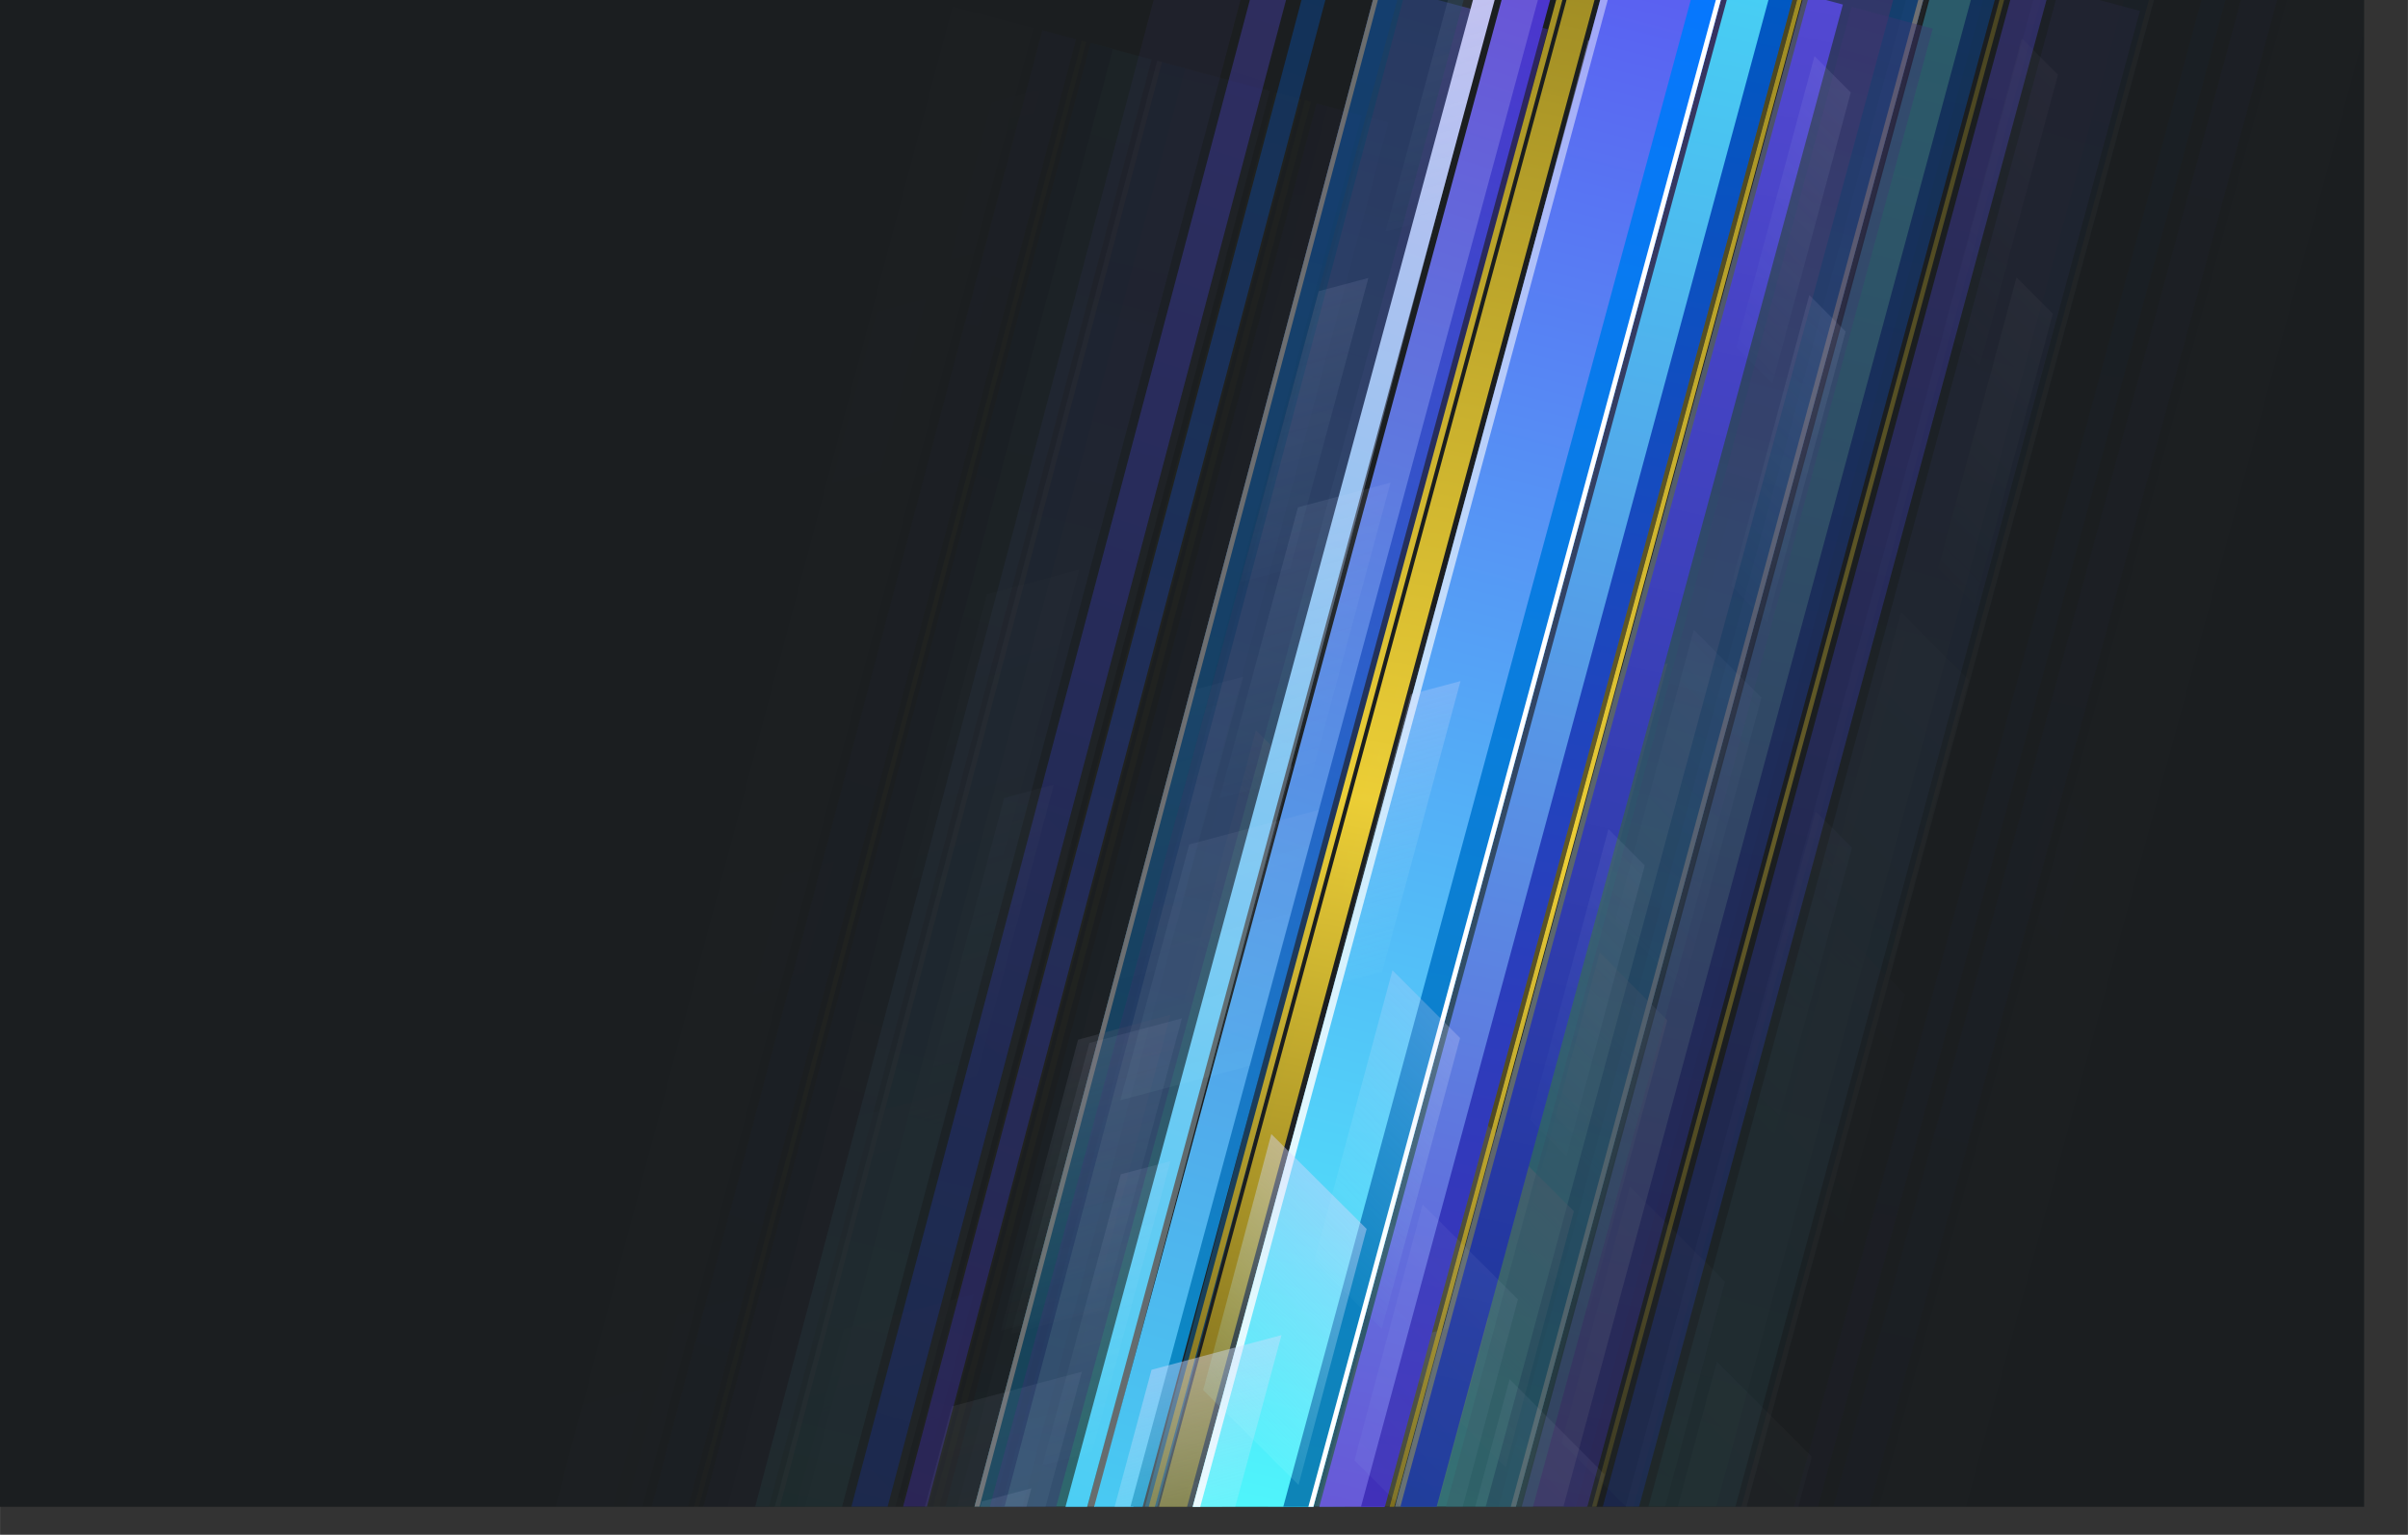 <?xml version="1.0" encoding="UTF-8"?>
<svg width="400" height="255" version="1.1" viewBox="0 0 105.83 67.469" xmlns="http://www.w3.org/2000/svg" xmlns:xlink="http://www.w3.org/1999/xlink">
<rect x="0" y="0" width="105.83" height="67.469" fill="#333333" stroke="none"/>
<defs>
<linearGradient id="linearGradient746686">
<stop stop-color="#47cff4" offset="0"/>
<stop stop-color="#6a50d5" offset="1"/>
</linearGradient>
<linearGradient id="linearGradient755383">
<stop stop-color="#9e8b23" stop-opacity=".988" offset="0"/>
<stop stop-color="#f5d637" stop-opacity=".957" offset=".52"/>
<stop stop-color="#6c5e18" stop-opacity=".925" offset="1"/>
</linearGradient>
<linearGradient id="linearGradient3673">
<stop stop-color="#d6d8fd" stop-opacity=".445" offset="0"/>
<stop stop-color="#adfffd" stop-opacity=".083" offset="1"/>
</linearGradient>
<linearGradient id="linearGradient5962">
<stop stop-color="#d6d8fd" stop-opacity=".059" offset="0"/>
<stop stop-color="#adfffd" stop-opacity=".042" offset="1"/>
</linearGradient>
<linearGradient id="linearGradient5454">
<stop stop-color="#d6d8fd" stop-opacity=".093" offset="0"/>
<stop stop-color="#adfffd" stop-opacity=".002" offset="1"/>
</linearGradient>
<linearGradient id="linearGradient2761" x1="2539.8" x2="2563.8" y2="2880" gradientTransform="matrix(.869 0 0 1.515 315.37 2840.5)" gradientUnits="userSpaceOnUse">
<stop stop-color="#5a5df1" offset="0"/>
<stop stop-color="#4efffc" offset="1"/>
</linearGradient>
<linearGradient id="linearGradient2763" x1="2539.8" x2="2563.8" y2="2880" gradientTransform="matrix(.467 0 0 1.515 1566.9 2840.5)" gradientUnits="userSpaceOnUse" xlink:href="#linearGradient746686"/>
<linearGradient id="linearGradient2765" x1="2539.8" x2="2563.8" y2="2880" gradientTransform="matrix(.202 0 0 1.515 1792.5 2840.5)" gradientUnits="userSpaceOnUse" xlink:href="#linearGradient755383"/>
<linearGradient id="linearGradient2767" x1="2539.8" x2="2563.8" y2="2880" gradientTransform="matrix(.044 0 0 1.515 2135.7 2840.5)" gradientUnits="userSpaceOnUse" xlink:href="#linearGradient755383"/>
<linearGradient id="linearGradient2769" x1="2539.8" x2="2563.8" y2="2880" gradientTransform="matrix(.281 0 0 1.515 1447.4 -7204.7)" gradientUnits="userSpaceOnUse" xlink:href="#linearGradient746686"/>
<linearGradient id="linearGradient2771" x1="2539.8" x2="2563.8" y2="2880" gradientTransform="matrix(.156 0 0 1.515 1669.5 -7204.7)" gradientUnits="userSpaceOnUse">
<stop stop-color="#47cff4" offset="0"/>
<stop stop-color="#c7beef" offset="1"/>
</linearGradient>
<linearGradient id="linearGradient2773" x1="2539.8" x2="2563.8" y2="2880" gradientTransform="matrix(.034 0 0 1.515 2752.8 2840.5)" gradientUnits="userSpaceOnUse" xlink:href="#linearGradient755383"/>
<linearGradient id="linearGradient2775" x1="2539.8" x2="2563.8" y2="2880" gradientTransform="matrix(.261 0 0 1.515 2247.1 2840.5)" gradientUnits="userSpaceOnUse">
<stop stop-color="#5348d2" offset="0"/>
<stop stop-color="#143391" offset="1"/>
</linearGradient>
<linearGradient id="linearGradient2777" x1="2539.8" x2="2563.8" y2="2880" gradientTransform="matrix(.627 0 0 1.515 1504.5 -7204.7)" gradientUnits="userSpaceOnUse">
<stop stop-color="#2d5e5e" stop-opacity=".472" offset="0"/>
<stop stop-color="#3f3474" stop-opacity=".38" offset="1"/>
</linearGradient>
<linearGradient id="linearGradient2779" x1="2539.8" x2="2563.8" y2="2880" gradientTransform="matrix(.478 0 0 1.515 730.97 2840.5)" gradientUnits="userSpaceOnUse">
<stop stop-color="#1c3f56" stop-opacity=".474" offset="0"/>
<stop stop-color="#3c3170" stop-opacity=".439" offset="1"/>
</linearGradient>
<linearGradient id="linearGradient2781" x1="2338.3" x2="2338.3" y1="2879.9" y2=".756" gradientTransform="matrix(1 0 0 1.515 9.395 2840.5)" gradientUnits="userSpaceOnUse">
<stop stop-color="#fff" offset="0"/>
<stop stop-color="#fff" stop-opacity=".407" offset="1"/>
</linearGradient>
<linearGradient id="linearGradient2783" x1="2539.8" x2="2563.8" y2="2880" gradientTransform="matrix(.217 0 0 1.515 2063.7 2840.5)" gradientUnits="userSpaceOnUse">
<stop stop-color="#0677ff" offset="0"/>
<stop stop-color="#0f85b1" offset="1"/>
</linearGradient>
<linearGradient id="linearGradient2785" x1="2539.8" x2="2563.8" y2="2880" gradientTransform="matrix(.172 0 0 1.515 2358.5 2840.5)" gradientUnits="userSpaceOnUse">
<stop stop-color="#0058c2" offset="0"/>
<stop stop-color="#472cb8" offset="1"/>
</linearGradient>
<linearGradient id="linearGradient2787" x1="2539.8" x2="2563.8" y2="2880" gradientTransform="matrix(.088 0 0 1.515 1988.7 -7204.7)" gradientUnits="userSpaceOnUse">
<stop stop-color="#0096c2" offset="0"/>
<stop stop-color="#4f31ce" offset="1"/>
</linearGradient>
<linearGradient id="linearGradient2789" x1="2539.8" x2="2539.8" y2="2329.6" gradientTransform="matrix(1.004 0 0 .328 134.55 7893.1)" gradientUnits="userSpaceOnUse" xlink:href="#linearGradient3673"/>
<linearGradient id="linearGradient2791" x1="2539.8" x2="2539.8" y1="-251.41" y2="2329.6" gradientTransform="matrix(.715 0 0 .328 384.29 7009.9)" gradientUnits="userSpaceOnUse">
<stop stop-color="#d6d8fd" stop-opacity=".07" offset="0"/>
<stop stop-color="#adfffd" stop-opacity=".002" offset="1"/>
</linearGradient>
<linearGradient id="linearGradient2793" x1="2539.8" x2="2539.8" y2="2329.6" gradientTransform="matrix(1.004 0 0 .328 -6194.2 4686.1)" gradientUnits="userSpaceOnUse" xlink:href="#linearGradient5962"/>
<linearGradient id="linearGradient2795" x1="2539.8" x2="2539.8" y2="2329.6" gradientTransform="matrix(1.004 0 0 .328 -404.16 7845.9)" gradientUnits="userSpaceOnUse" xlink:href="#linearGradient5962"/>
<linearGradient id="linearGradient2797" x1="2539.8" x2="2539.8" y1="-251.41" y2="2329.6" gradientTransform="matrix(.383 0 0 .328 1203.3 8231.3)" gradientUnits="userSpaceOnUse" xlink:href="#linearGradient5454"/>
<linearGradient id="linearGradient2799" x1="2539.8" x2="2539.8" y1="-251.41" y2="2329.6" gradientTransform="matrix(.715 0 0 .328 -5365.9 5247.7)" gradientUnits="userSpaceOnUse" xlink:href="#linearGradient5454"/>
<linearGradient id="linearGradient2801" x1="2539.8" x2="2539.8" y1="-251.41" y2="2329.6" gradientTransform="matrix(.715 0 0 .328 -5369.4 2839)" gradientUnits="userSpaceOnUse">
<stop stop-color="#d6d8fd" stop-opacity=".034" offset="0"/>
<stop stop-color="#adfffd" stop-opacity=".002" offset="1"/>
</linearGradient>
<linearGradient id="linearGradient2803" x1="2539.8" x2="2539.8" y1="-251.41" y2="2329.6" gradientTransform="matrix(.715 0 0 .328 566.76 5645.8)" gradientUnits="userSpaceOnUse">
<stop stop-color="#d6d8fd" stop-opacity=".086" offset="0"/>
<stop stop-color="#adfffd" stop-opacity=".002" offset="1"/>
</linearGradient>
<linearGradient id="linearGradient2805" x1="2539.8" x2="2539.8" y1="-251.41" y2="2329.6" gradientTransform="matrix(.383 0 0 .328 -4392.4 3430.2)" gradientUnits="userSpaceOnUse">
<stop stop-color="#d6d8fd" stop-opacity=".07" offset="0"/>
<stop stop-color="#adfffd" stop-opacity=".002" offset="1"/>
</linearGradient>
<linearGradient id="linearGradient2807" x1="2539.8" x2="2539.8" y1="-251.41" y2="2329.6" gradientTransform="matrix(.383 0 0 .328 1184.4 6085.7)" gradientUnits="userSpaceOnUse">
<stop stop-color="#d6d8fd" stop-opacity=".027" offset="0"/>
<stop stop-color="#adfffd" stop-opacity=".002" offset="1"/>
</linearGradient>
<linearGradient id="linearGradient2809" x1="2539.8" x2="2539.8" y1="-251.41" y2="2329.6" gradientTransform="matrix(.383 0 0 .328 1348 7406.9)" gradientUnits="userSpaceOnUse" xlink:href="#linearGradient5454"/>
<linearGradient id="linearGradient2811" x1="2539.8" x2="2539.8" y1="-251.41" y2="2329.6" gradientTransform="matrix(.715 0 0 .328 -4774.3 4173)" gradientUnits="userSpaceOnUse">
<stop stop-color="#d6d8fd" stop-opacity=".25" offset="0"/>
<stop stop-color="#adfffd" stop-opacity=".002" offset="1"/>
</linearGradient>
<linearGradient id="linearGradient2813" x1="2539.8" x2="2539.8" y1="-251.41" y2="2329.6" gradientTransform="matrix(.383 0 0 .328 1804.4 6262.7)" gradientUnits="userSpaceOnUse">
<stop stop-color="#d6d8fd" stop-opacity=".263" offset="0"/>
<stop stop-color="#adfffd" stop-opacity=".002" offset="1"/>
</linearGradient>
<linearGradient id="linearGradient2815" x1="2539.8" x2="2539.8" y1="-251.41" y2="2329.6" gradientTransform="matrix(.383 0 0 .328 1234.5 5047.3)" gradientUnits="userSpaceOnUse" xlink:href="#linearGradient5454"/>
<linearGradient id="linearGradient2817" x1="2539.8" x2="2539.8" y1="-251.41" y2="2329.6" gradientTransform="matrix(.383 0 0 .328 -4554.5 1903.2)" gradientUnits="userSpaceOnUse" xlink:href="#linearGradient5454"/>
<linearGradient id="linearGradient2819" x1="2539.8" x2="2539.8" y1="-251.41" y2="2329.6" gradientTransform="matrix(.383 0 0 .328 -4386.3 1396)" gradientUnits="userSpaceOnUse" xlink:href="#linearGradient5454"/>
<linearGradient id="linearGradient2821" x1="2539.8" x2="2539.8" y1="-251.41" y2="2329.6" gradientTransform="matrix(.383 0 0 .328 1378.7 4161.4)" gradientUnits="userSpaceOnUse" xlink:href="#linearGradient5454"/>
<linearGradient id="linearGradient2823" x1="2539.8" x2="2539.8" y2="2329.6" gradientTransform="matrix(1.004 0 0 .328 -5307.9 4692)" gradientUnits="userSpaceOnUse" xlink:href="#linearGradient3673"/>
<linearGradient id="linearGradient2825" x1="2539.8" x2="2539.8" y2="2329.6" gradientTransform="matrix(1.004 0 0 .328 -160.12 6429.1)" gradientUnits="userSpaceOnUse" xlink:href="#linearGradient5962"/>
<linearGradient id="linearGradient2827" x1="2539.8" x2="2539.8" y2="2329.6" gradientTransform="matrix(1.004 0 0 .328 -5790.7 4525)" gradientUnits="userSpaceOnUse" xlink:href="#linearGradient5962"/>
<clipPath id="clipPath5020">
<rect x="-1.2928e-5" y="-2.5402e-5" width="4517.6" height="2880" stroke-width=".939"/>
</clipPath>
</defs>
<g transform="matrix(.023 0 0 .023 -.002 5.9509e-7)" clip-path="url(#clipPath5020)">
<rect x="-3.8037e-6" y="4.9487e-7" width="4517.6" height="2880" fill="#1b1e20" stop-color="#000000" style="-inkscape-stroke:none;font-variation-settings:normal;paint-order:stroke fill markers"/>
<g transform="matrix(.725 .194 -.194 .725 1548.3 163.73)">
<g transform="matrix(-1 .002 .002 1 3473 -3132.5)" opacity=".03">
<rect transform="matrix(1 -.001 -.001 1 0 0)" x="2347.7" y="2840.5" width="296.56" height="4364.2" fill="url(#linearGradient2761)" opacity="1" stop-color="#000000" style="-inkscape-stroke:none;font-variation-settings:normal;paint-order:stroke fill markers"/>
<rect transform="matrix(1 -.001 -.001 1 0 0)" x="2658.9" y="2840.5" width="159.35" height="4364.2" fill="url(#linearGradient2763)" opacity="1" stop-color="#000000" style="-inkscape-stroke:none;font-variation-settings:normal;paint-order:stroke fill markers"/>
<rect transform="matrix(1 -.001 -.001 1 0 0)" x="2264.9" y="2840.5" width="68.937" height="4364.2" fill="url(#linearGradient2765)" opacity="1" stop-color="#000000" style="-inkscape-stroke:none;font-variation-settings:normal;paint-order:stroke fill markers"/>
<rect transform="matrix(1 -.001 -.001 1 0 0)" x="2239.6" y="2840.5" width="15.161" height="4364.2" fill="url(#linearGradient2767)" opacity="1" stop-color="#000000" style="-inkscape-stroke:none;font-variation-settings:normal;paint-order:stroke fill markers"/>
<rect transform="matrix(1 -.001 .001 -1 0 0)" x="2105.4" y="-7204.7" width="96.026" height="4364.2" fill="url(#linearGradient2769)" opacity="1" stop-color="#000000" style="-inkscape-stroke:none;font-variation-settings:normal;paint-order:stroke fill markers"/>
<rect transform="matrix(1 -.001 .001 -1 0 0)" x="2035" y="-7204.7" width="53.344" height="4364.2" fill="url(#linearGradient2771)" opacity="1" stop-color="#000000" style="-inkscape-stroke:none;font-variation-settings:normal;paint-order:stroke fill markers"/>
<rect transform="matrix(1 -.001 -.001 1 0 0)" x="2831.6" y="2840.5" width="11.498" height="4364.2" fill="url(#linearGradient2773)" opacity="1" stop-color="#000000" style="-inkscape-stroke:none;font-variation-settings:normal;paint-order:stroke fill markers"/>
<rect transform="matrix(1 -.001 -.001 1 0 0)" x="2858.1" y="2840.5" width="89.169" height="4364.2" fill="url(#linearGradient2775)" opacity="1" stop-color="#000000" style="-inkscape-stroke:none;font-variation-settings:normal;paint-order:stroke fill markers"/>
<rect transform="matrix(1 -.001 .001 -1 0 0)" x="2970.2" y="-7204.7" width="213.89" height="4364.2" fill="url(#linearGradient2777)" opacity="1" stop-color="#000000" style="-inkscape-stroke:none;font-variation-settings:normal;paint-order:stroke fill markers"/>
<rect transform="matrix(1 -.001 -.001 1 0 0)" x="1849" y="2840.5" width="163.15" height="4364.2" fill="url(#linearGradient2779)" opacity="1" stop-color="#000000" style="-inkscape-stroke:none;font-variation-settings:normal;paint-order:stroke fill markers"/>
<rect transform="matrix(1 -.001 -.001 1 0 0)" x="2347.7" y="2840.5" width="18.602" height="4364.2" fill="url(#linearGradient2781)" opacity="1" stop-color="#000000" style="-inkscape-stroke:none;font-variation-settings:normal;paint-order:stroke fill markers"/>
<rect transform="matrix(1 -.001 -.001 1 0 0)" x="2570.3" y="2840.5" width="73.928" height="4364.2" fill="url(#linearGradient2783)" opacity="1" stop-color="#000000" style="-inkscape-stroke:none;font-variation-settings:normal;paint-order:stroke fill markers"/>
<rect transform="matrix(1 -.001 -.001 1 0 0)" x="2632" y="2840.5" width="12.281" height="4364.2" fill="#fff" opacity="1" stop-color="#000000" style="-inkscape-stroke:none;font-variation-settings:normal;paint-order:stroke fill markers"/>
<rect transform="matrix(1 -.001 -.001 1 0 0)" x="2761.3" y="2840.5" width="58.782" height="4364.2" fill="url(#linearGradient2785)" opacity="1" stop-color="#000000" style="-inkscape-stroke:none;font-variation-settings:normal;paint-order:stroke fill markers"/>
<rect transform="matrix(1 -.001 .001 -1 0 0)" x="2194.6" y="-7204.7" width="30.033" height="4364.2" fill="url(#linearGradient2787)" opacity="1" stop-color="#000000" style="-inkscape-stroke:none;font-variation-settings:normal;paint-order:stroke fill markers"/>
<rect transform="matrix(.866 -.5 0 1 0 0)" x="2481.3" y="7893.1" width="342.44" height="674.58" fill="url(#linearGradient2789)" opacity="1" stop-color="#000000" style="-inkscape-stroke:none;font-variation-settings:normal;paint-order:stroke fill markers"/>
<rect transform="matrix(.866 -.5 0 1 0 0)" x="2055" y="6917.5" width="243.79" height="766.96" fill="url(#linearGradient2791)" opacity="1" stop-color="#000000" style="-inkscape-stroke:none;font-variation-settings:normal;paint-order:stroke fill markers"/>
<rect transform="matrix(-.866 -.5 0 1 0 0)" x="-3847.5" y="4686.1" width="342.44" height="674.58" fill="url(#linearGradient2793)" opacity="1" stop-color="#000000" style="-inkscape-stroke:none;font-variation-settings:normal;paint-order:stroke fill markers"/>
<rect transform="matrix(.866 -.5 0 1 0 0)" x="1942.6" y="7845.9" width="342.44" height="674.58" fill="url(#linearGradient2795)" opacity="1" stop-color="#000000" style="-inkscape-stroke:none;font-variation-settings:normal;paint-order:stroke fill markers"/>
<rect transform="matrix(.866 -.5 0 1 0 0)" x="2100" y="8138.9" width="130.84" height="766.96" fill="url(#linearGradient2797)" opacity="1" stop-color="#000000" style="-inkscape-stroke:none;font-variation-settings:normal;paint-order:stroke fill markers"/>
<rect transform="matrix(-.866 -.5 0 1 0 0)" x="-3695.1" y="5155.3" width="243.79" height="766.96" fill="url(#linearGradient2799)" opacity="1" stop-color="#000000" style="-inkscape-stroke:none;font-variation-settings:normal;paint-order:stroke fill markers"/>
<rect transform="matrix(-.866 -.5 0 1 0 0)" x="-3698.7" y="2746.6" width="243.79" height="766.96" fill="url(#linearGradient2801)" opacity="1" stop-color="#000000" style="-inkscape-stroke:none;font-variation-settings:normal;paint-order:stroke fill markers"/>
<rect transform="matrix(.866 -.5 0 1 0 0)" x="2237.5" y="5553.5" width="243.79" height="766.96" fill="url(#linearGradient2803)" opacity="1" stop-color="#000000" style="-inkscape-stroke:none;font-variation-settings:normal;paint-order:stroke fill markers"/>
<rect transform="matrix(-.866 -.5 0 1 0 0)" x="-3495.8" y="3337.8" width="130.84" height="766.96" fill="url(#linearGradient2805)" opacity="1" stop-color="#000000" style="-inkscape-stroke:none;font-variation-settings:normal;paint-order:stroke fill markers"/>
<rect transform="matrix(.866 -.5 0 1 0 0)" x="2081.1" y="5993.3" width="130.84" height="766.96" fill="url(#linearGradient2807)" opacity="1" stop-color="#000000" style="-inkscape-stroke:none;font-variation-settings:normal;paint-order:stroke fill markers"/>
<rect transform="matrix(.866 -.5 0 1 0 0)" x="2244.6" y="7314.6" width="130.84" height="766.96" fill="url(#linearGradient2809)" opacity="1" stop-color="#000000" style="-inkscape-stroke:none;font-variation-settings:normal;paint-order:stroke fill markers"/>
<rect transform="matrix(-.866 -.5 0 1 0 0)" x="-3103.6" y="4080.6" width="243.79" height="766.96" fill="url(#linearGradient2811)" opacity="1" stop-color="#000000" style="-inkscape-stroke:none;font-variation-settings:normal;paint-order:stroke fill markers"/>
<rect transform="matrix(.866 -.5 0 1 0 0)" x="2701" y="6170.3" width="130.84" height="766.96" fill="url(#linearGradient2813)" opacity="1" stop-color="#000000" style="-inkscape-stroke:none;font-variation-settings:normal;paint-order:stroke fill markers"/>
<rect transform="matrix(.866 -.5 0 1 0 0)" x="2131.2" y="4955" width="130.84" height="766.96" fill="url(#linearGradient2815)" opacity="1" stop-color="#000000" style="-inkscape-stroke:none;font-variation-settings:normal;paint-order:stroke fill markers"/>
<rect transform="matrix(-.866 -.5 0 1 0 0)" x="-3657.8" y="1810.8" width="130.84" height="766.96" fill="url(#linearGradient2817)" opacity="1" stop-color="#000000" style="-inkscape-stroke:none;font-variation-settings:normal;paint-order:stroke fill markers"/>
<rect transform="matrix(-.866 -.5 0 1 0 0)" x="-3489.7" y="1303.6" width="130.84" height="766.96" fill="url(#linearGradient2819)" opacity="1" stop-color="#000000" style="-inkscape-stroke:none;font-variation-settings:normal;paint-order:stroke fill markers"/>
<rect transform="matrix(.866 -.5 0 1 0 0)" x="2275.3" y="4069" width="130.84" height="766.96" fill="url(#linearGradient2821)" opacity="1" stop-color="#000000" style="-inkscape-stroke:none;font-variation-settings:normal;paint-order:stroke fill markers"/>
<rect transform="matrix(-.868 -.497 .003 1 0 0)" x="-2961.2" y="4692" width="342.44" height="674.58" fill="url(#linearGradient2823)" opacity="1" stop-color="#000000" style="-inkscape-stroke:none;font-variation-settings:normal;paint-order:stroke fill markers"/>
<rect transform="matrix(.866 -.5 0 1 0 0)" x="2186.6" y="6429.1" width="342.44" height="674.58" fill="url(#linearGradient2825)" opacity="1" stop-color="#000000" style="-inkscape-stroke:none;font-variation-settings:normal;paint-order:stroke fill markers"/>
<rect transform="matrix(-.868 -.497 .003 1 0 0)" x="-3444" y="4525" width="342.44" height="674.58" fill="url(#linearGradient2827)" opacity="1" stop-color="#000000" style="-inkscape-stroke:none;font-variation-settings:normal;paint-order:stroke fill markers"/>
</g>
<g transform="rotate(.091 2595158 383260)" opacity=".03">
<rect transform="matrix(1 -.001 -.001 1 0 0)" x="2347.7" y="2840.5" width="296.56" height="4364.2" fill="url(#linearGradient2761)" opacity="1" stop-color="#000000" style="-inkscape-stroke:none;font-variation-settings:normal;paint-order:stroke fill markers"/>
<rect transform="matrix(1 -.001 -.001 1 0 0)" x="2658.9" y="2840.5" width="159.35" height="4364.2" fill="url(#linearGradient2763)" opacity="1" stop-color="#000000" style="-inkscape-stroke:none;font-variation-settings:normal;paint-order:stroke fill markers"/>
<rect transform="matrix(1 -.001 -.001 1 0 0)" x="2264.9" y="2840.5" width="68.937" height="4364.2" fill="url(#linearGradient2765)" opacity="1" stop-color="#000000" style="-inkscape-stroke:none;font-variation-settings:normal;paint-order:stroke fill markers"/>
<rect transform="matrix(1 -.001 -.001 1 0 0)" x="2239.6" y="2840.5" width="15.161" height="4364.2" fill="url(#linearGradient2767)" opacity="1" stop-color="#000000" style="-inkscape-stroke:none;font-variation-settings:normal;paint-order:stroke fill markers"/>
<rect transform="matrix(1 -.001 .001 -1 0 0)" x="2105.4" y="-7204.7" width="96.026" height="4364.2" fill="url(#linearGradient2769)" opacity="1" stop-color="#000000" style="-inkscape-stroke:none;font-variation-settings:normal;paint-order:stroke fill markers"/>
<rect transform="matrix(1 -.001 .001 -1 0 0)" x="2035" y="-7204.7" width="53.344" height="4364.2" fill="url(#linearGradient2771)" opacity="1" stop-color="#000000" style="-inkscape-stroke:none;font-variation-settings:normal;paint-order:stroke fill markers"/>
<rect transform="matrix(1 -.001 -.001 1 0 0)" x="2831.6" y="2840.5" width="11.498" height="4364.2" fill="url(#linearGradient2773)" opacity="1" stop-color="#000000" style="-inkscape-stroke:none;font-variation-settings:normal;paint-order:stroke fill markers"/>
<rect transform="matrix(1 -.001 -.001 1 0 0)" x="2858.1" y="2840.5" width="89.169" height="4364.2" fill="url(#linearGradient2775)" opacity="1" stop-color="#000000" style="-inkscape-stroke:none;font-variation-settings:normal;paint-order:stroke fill markers"/>
<rect transform="matrix(1 -.001 .001 -1 0 0)" x="2970.2" y="-7204.7" width="213.89" height="4364.2" fill="url(#linearGradient2777)" opacity="1" stop-color="#000000" style="-inkscape-stroke:none;font-variation-settings:normal;paint-order:stroke fill markers"/>
<rect transform="matrix(1 -.001 -.001 1 0 0)" x="1849" y="2840.5" width="163.15" height="4364.2" fill="url(#linearGradient2779)" opacity="1" stop-color="#000000" style="-inkscape-stroke:none;font-variation-settings:normal;paint-order:stroke fill markers"/>
<rect transform="matrix(1 -.001 -.001 1 0 0)" x="2347.7" y="2840.5" width="18.602" height="4364.2" fill="url(#linearGradient2781)" opacity="1" stop-color="#000000" style="-inkscape-stroke:none;font-variation-settings:normal;paint-order:stroke fill markers"/>
<rect transform="matrix(1 -.001 -.001 1 0 0)" x="2570.3" y="2840.5" width="73.928" height="4364.2" fill="url(#linearGradient2783)" opacity="1" stop-color="#000000" style="-inkscape-stroke:none;font-variation-settings:normal;paint-order:stroke fill markers"/>
<rect transform="matrix(1 -.001 -.001 1 0 0)" x="2632" y="2840.5" width="12.281" height="4364.2" fill="#fff" opacity="1" stop-color="#000000" style="-inkscape-stroke:none;font-variation-settings:normal;paint-order:stroke fill markers"/>
<rect transform="matrix(1 -.001 -.001 1 0 0)" x="2761.3" y="2840.5" width="58.782" height="4364.2" fill="url(#linearGradient2785)" opacity="1" stop-color="#000000" style="-inkscape-stroke:none;font-variation-settings:normal;paint-order:stroke fill markers"/>
<rect transform="matrix(1 -.001 .001 -1 0 0)" x="2194.6" y="-7204.7" width="30.033" height="4364.2" fill="url(#linearGradient2787)" opacity="1" stop-color="#000000" style="-inkscape-stroke:none;font-variation-settings:normal;paint-order:stroke fill markers"/>
<rect transform="matrix(.866 -.5 0 1 0 0)" x="2481.3" y="7893.1" width="342.44" height="674.58" fill="url(#linearGradient2789)" opacity="1" stop-color="#000000" style="-inkscape-stroke:none;font-variation-settings:normal;paint-order:stroke fill markers"/>
<rect transform="matrix(.866 -.5 0 1 0 0)" x="2055" y="6917.5" width="243.79" height="766.96" fill="url(#linearGradient2791)" opacity="1" stop-color="#000000" style="-inkscape-stroke:none;font-variation-settings:normal;paint-order:stroke fill markers"/>
<rect transform="matrix(-.866 -.5 0 1 0 0)" x="-3847.5" y="4686.1" width="342.44" height="674.58" fill="url(#linearGradient2793)" opacity="1" stop-color="#000000" style="-inkscape-stroke:none;font-variation-settings:normal;paint-order:stroke fill markers"/>
<rect transform="matrix(.866 -.5 0 1 0 0)" x="1942.6" y="7845.9" width="342.44" height="674.58" fill="url(#linearGradient2795)" opacity="1" stop-color="#000000" style="-inkscape-stroke:none;font-variation-settings:normal;paint-order:stroke fill markers"/>
<rect transform="matrix(.866 -.5 0 1 0 0)" x="2100" y="8138.9" width="130.84" height="766.96" fill="url(#linearGradient2797)" opacity="1" stop-color="#000000" style="-inkscape-stroke:none;font-variation-settings:normal;paint-order:stroke fill markers"/>
<rect transform="matrix(-.866 -.5 0 1 0 0)" x="-3695.1" y="5155.3" width="243.79" height="766.96" fill="url(#linearGradient2799)" opacity="1" stop-color="#000000" style="-inkscape-stroke:none;font-variation-settings:normal;paint-order:stroke fill markers"/>
<rect transform="matrix(-.866 -.5 0 1 0 0)" x="-3698.7" y="2746.6" width="243.79" height="766.96" fill="url(#linearGradient2801)" opacity="1" stop-color="#000000" style="-inkscape-stroke:none;font-variation-settings:normal;paint-order:stroke fill markers"/>
<rect transform="matrix(.866 -.5 0 1 0 0)" x="2237.5" y="5553.5" width="243.79" height="766.96" fill="url(#linearGradient2803)" opacity="1" stop-color="#000000" style="-inkscape-stroke:none;font-variation-settings:normal;paint-order:stroke fill markers"/>
<rect transform="matrix(-.866 -.5 0 1 0 0)" x="-3495.8" y="3337.8" width="130.84" height="766.96" fill="url(#linearGradient2805)" opacity="1" stop-color="#000000" style="-inkscape-stroke:none;font-variation-settings:normal;paint-order:stroke fill markers"/>
<rect transform="matrix(.866 -.5 0 1 0 0)" x="2081.1" y="5993.3" width="130.84" height="766.96" fill="url(#linearGradient2807)" opacity="1" stop-color="#000000" style="-inkscape-stroke:none;font-variation-settings:normal;paint-order:stroke fill markers"/>
<rect transform="matrix(.866 -.5 0 1 0 0)" x="2244.6" y="7314.6" width="130.84" height="766.96" fill="url(#linearGradient2809)" opacity="1" stop-color="#000000" style="-inkscape-stroke:none;font-variation-settings:normal;paint-order:stroke fill markers"/>
<rect transform="matrix(-.866 -.5 0 1 0 0)" x="-3103.6" y="4080.6" width="243.79" height="766.96" fill="url(#linearGradient2811)" opacity="1" stop-color="#000000" style="-inkscape-stroke:none;font-variation-settings:normal;paint-order:stroke fill markers"/>
<rect transform="matrix(.866 -.5 0 1 0 0)" x="2701" y="6170.3" width="130.84" height="766.96" fill="url(#linearGradient2813)" opacity="1" stop-color="#000000" style="-inkscape-stroke:none;font-variation-settings:normal;paint-order:stroke fill markers"/>
<rect transform="matrix(.866 -.5 0 1 0 0)" x="2131.2" y="4955" width="130.84" height="766.96" fill="url(#linearGradient2815)" opacity="1" stop-color="#000000" style="-inkscape-stroke:none;font-variation-settings:normal;paint-order:stroke fill markers"/>
<rect transform="matrix(-.866 -.5 0 1 0 0)" x="-3657.8" y="1810.8" width="130.84" height="766.96" fill="url(#linearGradient2817)" opacity="1" stop-color="#000000" style="-inkscape-stroke:none;font-variation-settings:normal;paint-order:stroke fill markers"/>
<rect transform="matrix(-.866 -.5 0 1 0 0)" x="-3489.7" y="1303.6" width="130.84" height="766.96" fill="url(#linearGradient2819)" opacity="1" stop-color="#000000" style="-inkscape-stroke:none;font-variation-settings:normal;paint-order:stroke fill markers"/>
<rect transform="matrix(.866 -.5 0 1 0 0)" x="2275.3" y="4069" width="130.84" height="766.96" fill="url(#linearGradient2821)" opacity="1" stop-color="#000000" style="-inkscape-stroke:none;font-variation-settings:normal;paint-order:stroke fill markers"/>
<rect transform="matrix(-.868 -.497 .003 1 0 0)" x="-2961.2" y="4692" width="342.44" height="674.58" fill="url(#linearGradient2823)" opacity="1" stop-color="#000000" style="-inkscape-stroke:none;font-variation-settings:normal;paint-order:stroke fill markers"/>
<rect transform="matrix(.866 -.5 0 1 0 0)" x="2186.6" y="6429.1" width="342.44" height="674.58" fill="url(#linearGradient2825)" opacity="1" stop-color="#000000" style="-inkscape-stroke:none;font-variation-settings:normal;paint-order:stroke fill markers"/>
<rect transform="matrix(-.868 -.497 .003 1 0 0)" x="-3444" y="4525" width="342.44" height="674.58" fill="url(#linearGradient2827)" opacity="1" stop-color="#000000" style="-inkscape-stroke:none;font-variation-settings:normal;paint-order:stroke fill markers"/>
</g>
<g transform="rotate(.091 2456410 26093)" opacity=".35">
<rect transform="matrix(1 -.001 -.001 1 0 0)" x="2347.7" y="2840.5" width="296.56" height="4364.2" fill="url(#linearGradient2761)" opacity="1" stop-color="#000000" style="-inkscape-stroke:none;font-variation-settings:normal;paint-order:stroke fill markers"/>
<rect transform="matrix(1 -.001 -.001 1 0 0)" x="2658.9" y="2840.5" width="159.35" height="4364.2" fill="url(#linearGradient2763)" opacity="1" stop-color="#000000" style="-inkscape-stroke:none;font-variation-settings:normal;paint-order:stroke fill markers"/>
<rect transform="matrix(1 -.001 -.001 1 0 0)" x="2264.9" y="2840.5" width="68.937" height="4364.2" fill="url(#linearGradient2765)" opacity="1" stop-color="#000000" style="-inkscape-stroke:none;font-variation-settings:normal;paint-order:stroke fill markers"/>
<rect transform="matrix(1 -.001 -.001 1 0 0)" x="2239.6" y="2840.5" width="15.161" height="4364.2" fill="url(#linearGradient2767)" opacity="1" stop-color="#000000" style="-inkscape-stroke:none;font-variation-settings:normal;paint-order:stroke fill markers"/>
<rect transform="matrix(1 -.001 .001 -1 0 0)" x="2105.4" y="-7204.7" width="96.026" height="4364.2" fill="url(#linearGradient2769)" opacity="1" stop-color="#000000" style="-inkscape-stroke:none;font-variation-settings:normal;paint-order:stroke fill markers"/>
<rect transform="matrix(1 -.001 .001 -1 0 0)" x="2035" y="-7204.7" width="53.344" height="4364.2" fill="url(#linearGradient2771)" opacity="1" stop-color="#000000" style="-inkscape-stroke:none;font-variation-settings:normal;paint-order:stroke fill markers"/>
<rect transform="matrix(1 -.001 -.001 1 0 0)" x="2831.6" y="2840.5" width="11.498" height="4364.2" fill="url(#linearGradient2773)" opacity="1" stop-color="#000000" style="-inkscape-stroke:none;font-variation-settings:normal;paint-order:stroke fill markers"/>
<rect transform="matrix(1 -.001 -.001 1 0 0)" x="2858.1" y="2840.5" width="89.169" height="4364.2" fill="url(#linearGradient2775)" opacity="1" stop-color="#000000" style="-inkscape-stroke:none;font-variation-settings:normal;paint-order:stroke fill markers"/>
<rect transform="matrix(1 -.001 .001 -1 0 0)" x="2970.2" y="-7204.7" width="213.89" height="4364.2" fill="url(#linearGradient2777)" opacity="1" stop-color="#000000" style="-inkscape-stroke:none;font-variation-settings:normal;paint-order:stroke fill markers"/>
<rect transform="matrix(1 -.001 -.001 1 0 0)" x="1849" y="2840.5" width="163.15" height="4364.2" fill="url(#linearGradient2779)" opacity="1" stop-color="#000000" style="-inkscape-stroke:none;font-variation-settings:normal;paint-order:stroke fill markers"/>
<rect transform="matrix(1 -.001 -.001 1 0 0)" x="2347.7" y="2840.5" width="18.602" height="4364.2" fill="url(#linearGradient2781)" opacity="1" stop-color="#000000" style="-inkscape-stroke:none;font-variation-settings:normal;paint-order:stroke fill markers"/>
<rect transform="matrix(1 -.001 -.001 1 0 0)" x="2570.3" y="2840.5" width="73.928" height="4364.2" fill="url(#linearGradient2783)" opacity="1" stop-color="#000000" style="-inkscape-stroke:none;font-variation-settings:normal;paint-order:stroke fill markers"/>
<rect transform="matrix(1 -.001 -.001 1 0 0)" x="2632" y="2840.5" width="12.281" height="4364.2" fill="#fff" opacity="1" stop-color="#000000" style="-inkscape-stroke:none;font-variation-settings:normal;paint-order:stroke fill markers"/>
<rect transform="matrix(1 -.001 -.001 1 0 0)" x="2761.3" y="2840.5" width="58.782" height="4364.2" fill="url(#linearGradient2785)" opacity="1" stop-color="#000000" style="-inkscape-stroke:none;font-variation-settings:normal;paint-order:stroke fill markers"/>
<rect transform="matrix(1 -.001 .001 -1 0 0)" x="2194.6" y="-7204.7" width="30.033" height="4364.2" fill="url(#linearGradient2787)" opacity="1" stop-color="#000000" style="-inkscape-stroke:none;font-variation-settings:normal;paint-order:stroke fill markers"/>
<rect transform="matrix(.866 -.5 0 1 0 0)" x="2481.3" y="7893.1" width="342.44" height="674.58" fill="url(#linearGradient2789)" opacity="1" stop-color="#000000" style="-inkscape-stroke:none;font-variation-settings:normal;paint-order:stroke fill markers"/>
<rect transform="matrix(.866 -.5 0 1 0 0)" x="2055" y="6917.5" width="243.79" height="766.96" fill="url(#linearGradient2791)" opacity="1" stop-color="#000000" style="-inkscape-stroke:none;font-variation-settings:normal;paint-order:stroke fill markers"/>
<rect transform="matrix(-.866 -.5 0 1 0 0)" x="-3847.5" y="4686.1" width="342.44" height="674.58" fill="url(#linearGradient2793)" opacity="1" stop-color="#000000" style="-inkscape-stroke:none;font-variation-settings:normal;paint-order:stroke fill markers"/>
<rect transform="matrix(.866 -.5 0 1 0 0)" x="1942.6" y="7845.9" width="342.44" height="674.58" fill="url(#linearGradient2795)" opacity="1" stop-color="#000000" style="-inkscape-stroke:none;font-variation-settings:normal;paint-order:stroke fill markers"/>
<rect transform="matrix(.866 -.5 0 1 0 0)" x="2100" y="8138.9" width="130.84" height="766.96" fill="url(#linearGradient2797)" opacity="1" stop-color="#000000" style="-inkscape-stroke:none;font-variation-settings:normal;paint-order:stroke fill markers"/>
<rect transform="matrix(-.866 -.5 0 1 0 0)" x="-3695.1" y="5155.3" width="243.79" height="766.96" fill="url(#linearGradient2799)" opacity="1" stop-color="#000000" style="-inkscape-stroke:none;font-variation-settings:normal;paint-order:stroke fill markers"/>
<rect transform="matrix(-.866 -.5 0 1 0 0)" x="-3698.7" y="2746.6" width="243.79" height="766.96" fill="url(#linearGradient2801)" opacity="1" stop-color="#000000" style="-inkscape-stroke:none;font-variation-settings:normal;paint-order:stroke fill markers"/>
<rect transform="matrix(.866 -.5 0 1 0 0)" x="2237.5" y="5553.5" width="243.79" height="766.96" fill="url(#linearGradient2803)" opacity="1" stop-color="#000000" style="-inkscape-stroke:none;font-variation-settings:normal;paint-order:stroke fill markers"/>
<rect transform="matrix(-.866 -.5 0 1 0 0)" x="-3495.8" y="3337.8" width="130.84" height="766.96" fill="url(#linearGradient2805)" opacity="1" stop-color="#000000" style="-inkscape-stroke:none;font-variation-settings:normal;paint-order:stroke fill markers"/>
<rect transform="matrix(.866 -.5 0 1 0 0)" x="2081.1" y="5993.3" width="130.84" height="766.96" fill="url(#linearGradient2807)" opacity="1" stop-color="#000000" style="-inkscape-stroke:none;font-variation-settings:normal;paint-order:stroke fill markers"/>
<rect transform="matrix(.866 -.5 0 1 0 0)" x="2244.6" y="7314.6" width="130.84" height="766.96" fill="url(#linearGradient2809)" opacity="1" stop-color="#000000" style="-inkscape-stroke:none;font-variation-settings:normal;paint-order:stroke fill markers"/>
<rect transform="matrix(-.866 -.5 0 1 0 0)" x="-3103.6" y="4080.6" width="243.79" height="766.96" fill="url(#linearGradient2811)" opacity="1" stop-color="#000000" style="-inkscape-stroke:none;font-variation-settings:normal;paint-order:stroke fill markers"/>
<rect transform="matrix(.866 -.5 0 1 0 0)" x="2701" y="6170.3" width="130.84" height="766.96" fill="url(#linearGradient2813)" opacity="1" stop-color="#000000" style="-inkscape-stroke:none;font-variation-settings:normal;paint-order:stroke fill markers"/>
<rect transform="matrix(.866 -.5 0 1 0 0)" x="2131.2" y="4955" width="130.84" height="766.96" fill="url(#linearGradient2815)" opacity="1" stop-color="#000000" style="-inkscape-stroke:none;font-variation-settings:normal;paint-order:stroke fill markers"/>
<rect transform="matrix(-.866 -.5 0 1 0 0)" x="-3657.8" y="1810.8" width="130.84" height="766.96" fill="url(#linearGradient2817)" opacity="1" stop-color="#000000" style="-inkscape-stroke:none;font-variation-settings:normal;paint-order:stroke fill markers"/>
<rect transform="matrix(-.866 -.5 0 1 0 0)" x="-3489.7" y="1303.6" width="130.84" height="766.96" fill="url(#linearGradient2819)" opacity="1" stop-color="#000000" style="-inkscape-stroke:none;font-variation-settings:normal;paint-order:stroke fill markers"/>
<rect transform="matrix(.866 -.5 0 1 0 0)" x="2275.3" y="4069" width="130.84" height="766.96" fill="url(#linearGradient2821)" opacity="1" stop-color="#000000" style="-inkscape-stroke:none;font-variation-settings:normal;paint-order:stroke fill markers"/>
<rect transform="matrix(-.868 -.497 .003 1 0 0)" x="-2961.2" y="4692" width="342.44" height="674.58" fill="url(#linearGradient2823)" opacity="1" stop-color="#000000" style="-inkscape-stroke:none;font-variation-settings:normal;paint-order:stroke fill markers"/>
<rect transform="matrix(.866 -.5 0 1 0 0)" x="2186.6" y="6429.1" width="342.44" height="674.58" fill="url(#linearGradient2825)" opacity="1" stop-color="#000000" style="-inkscape-stroke:none;font-variation-settings:normal;paint-order:stroke fill markers"/>
<rect transform="matrix(-.868 -.497 .003 1 0 0)" x="-3444" y="4525" width="342.44" height="674.58" fill="url(#linearGradient2827)" opacity="1" stop-color="#000000" style="-inkscape-stroke:none;font-variation-settings:normal;paint-order:stroke fill markers"/>
</g>
<g transform="matrix(-1 .002 .002 1 3963.2 -3466.9)" opacity=".35">
<rect transform="matrix(1 -.001 -.001 1 0 0)" x="2347.7" y="2840.5" width="296.56" height="4364.2" fill="url(#linearGradient2761)" opacity="1" stop-color="#000000" style="-inkscape-stroke:none;font-variation-settings:normal;paint-order:stroke fill markers"/>
<rect transform="matrix(1 -.001 -.001 1 0 0)" x="2658.9" y="2840.5" width="159.35" height="4364.2" fill="url(#linearGradient2763)" opacity="1" stop-color="#000000" style="-inkscape-stroke:none;font-variation-settings:normal;paint-order:stroke fill markers"/>
<rect transform="matrix(1 -.001 -.001 1 0 0)" x="2264.9" y="2840.5" width="68.937" height="4364.2" fill="url(#linearGradient2765)" opacity="1" stop-color="#000000" style="-inkscape-stroke:none;font-variation-settings:normal;paint-order:stroke fill markers"/>
<rect transform="matrix(1 -.001 -.001 1 0 0)" x="2239.6" y="2840.5" width="15.161" height="4364.2" fill="url(#linearGradient2767)" opacity="1" stop-color="#000000" style="-inkscape-stroke:none;font-variation-settings:normal;paint-order:stroke fill markers"/>
<rect transform="matrix(1 -.001 .001 -1 0 0)" x="2105.4" y="-7204.7" width="96.026" height="4364.2" fill="url(#linearGradient2769)" opacity="1" stop-color="#000000" style="-inkscape-stroke:none;font-variation-settings:normal;paint-order:stroke fill markers"/>
<rect transform="matrix(1 -.001 .001 -1 0 0)" x="2035" y="-7204.7" width="53.344" height="4364.2" fill="url(#linearGradient2771)" opacity="1" stop-color="#000000" style="-inkscape-stroke:none;font-variation-settings:normal;paint-order:stroke fill markers"/>
<rect transform="matrix(1 -.001 -.001 1 0 0)" x="2831.6" y="2840.5" width="11.498" height="4364.2" fill="url(#linearGradient2773)" opacity="1" stop-color="#000000" style="-inkscape-stroke:none;font-variation-settings:normal;paint-order:stroke fill markers"/>
<rect transform="matrix(1 -.001 -.001 1 0 0)" x="2858.1" y="2840.5" width="89.169" height="4364.2" fill="url(#linearGradient2775)" opacity="1" stop-color="#000000" style="-inkscape-stroke:none;font-variation-settings:normal;paint-order:stroke fill markers"/>
<rect transform="matrix(1 -.001 .001 -1 0 0)" x="2970.2" y="-7204.7" width="213.89" height="4364.2" fill="url(#linearGradient2777)" opacity="1" stop-color="#000000" style="-inkscape-stroke:none;font-variation-settings:normal;paint-order:stroke fill markers"/>
<rect transform="matrix(1 -.001 -.001 1 0 0)" x="1849" y="2840.5" width="163.15" height="4364.2" fill="url(#linearGradient2779)" opacity="1" stop-color="#000000" style="-inkscape-stroke:none;font-variation-settings:normal;paint-order:stroke fill markers"/>
<rect transform="matrix(1 -.001 -.001 1 0 0)" x="2347.7" y="2840.5" width="18.602" height="4364.2" fill="url(#linearGradient2781)" opacity="1" stop-color="#000000" style="-inkscape-stroke:none;font-variation-settings:normal;paint-order:stroke fill markers"/>
<rect transform="matrix(1 -.001 -.001 1 0 0)" x="2570.3" y="2840.5" width="73.928" height="4364.2" fill="url(#linearGradient2783)" opacity="1" stop-color="#000000" style="-inkscape-stroke:none;font-variation-settings:normal;paint-order:stroke fill markers"/>
<rect transform="matrix(1 -.001 -.001 1 0 0)" x="2632" y="2840.5" width="12.281" height="4364.2" fill="#fff" opacity="1" stop-color="#000000" style="-inkscape-stroke:none;font-variation-settings:normal;paint-order:stroke fill markers"/>
<rect transform="matrix(1 -.001 -.001 1 0 0)" x="2761.3" y="2840.5" width="58.782" height="4364.2" fill="url(#linearGradient2785)" opacity="1" stop-color="#000000" style="-inkscape-stroke:none;font-variation-settings:normal;paint-order:stroke fill markers"/>
<rect transform="matrix(1 -.001 .001 -1 0 0)" x="2194.6" y="-7204.7" width="30.033" height="4364.2" fill="url(#linearGradient2787)" opacity="1" stop-color="#000000" style="-inkscape-stroke:none;font-variation-settings:normal;paint-order:stroke fill markers"/>
<rect transform="matrix(.866 -.5 0 1 0 0)" x="2481.3" y="7893.1" width="342.44" height="674.58" fill="url(#linearGradient2789)" opacity="1" stop-color="#000000" style="-inkscape-stroke:none;font-variation-settings:normal;paint-order:stroke fill markers"/>
<rect transform="matrix(.866 -.5 0 1 0 0)" x="2055" y="6917.5" width="243.79" height="766.96" fill="url(#linearGradient2791)" opacity="1" stop-color="#000000" style="-inkscape-stroke:none;font-variation-settings:normal;paint-order:stroke fill markers"/>
<rect transform="matrix(-.866 -.5 0 1 0 0)" x="-3847.5" y="4686.1" width="342.44" height="674.58" fill="url(#linearGradient2793)" opacity="1" stop-color="#000000" style="-inkscape-stroke:none;font-variation-settings:normal;paint-order:stroke fill markers"/>
<rect transform="matrix(.866 -.5 0 1 0 0)" x="1942.6" y="7845.9" width="342.44" height="674.58" fill="url(#linearGradient2795)" opacity="1" stop-color="#000000" style="-inkscape-stroke:none;font-variation-settings:normal;paint-order:stroke fill markers"/>
<rect transform="matrix(.866 -.5 0 1 0 0)" x="2100" y="8138.9" width="130.84" height="766.96" fill="url(#linearGradient2797)" opacity="1" stop-color="#000000" style="-inkscape-stroke:none;font-variation-settings:normal;paint-order:stroke fill markers"/>
<rect transform="matrix(-.866 -.5 0 1 0 0)" x="-3695.1" y="5155.3" width="243.79" height="766.96" fill="url(#linearGradient2799)" opacity="1" stop-color="#000000" style="-inkscape-stroke:none;font-variation-settings:normal;paint-order:stroke fill markers"/>
<rect transform="matrix(-.866 -.5 0 1 0 0)" x="-3698.7" y="2746.6" width="243.79" height="766.96" fill="url(#linearGradient2801)" opacity="1" stop-color="#000000" style="-inkscape-stroke:none;font-variation-settings:normal;paint-order:stroke fill markers"/>
<rect transform="matrix(.866 -.5 0 1 0 0)" x="2237.5" y="5553.5" width="243.79" height="766.96" fill="url(#linearGradient2803)" opacity="1" stop-color="#000000" style="-inkscape-stroke:none;font-variation-settings:normal;paint-order:stroke fill markers"/>
<rect transform="matrix(-.866 -.5 0 1 0 0)" x="-3495.8" y="3337.8" width="130.84" height="766.96" fill="url(#linearGradient2805)" opacity="1" stop-color="#000000" style="-inkscape-stroke:none;font-variation-settings:normal;paint-order:stroke fill markers"/>
<rect transform="matrix(.866 -.5 0 1 0 0)" x="2081.1" y="5993.3" width="130.84" height="766.96" fill="url(#linearGradient2807)" opacity="1" stop-color="#000000" style="-inkscape-stroke:none;font-variation-settings:normal;paint-order:stroke fill markers"/>
<rect transform="matrix(.866 -.5 0 1 0 0)" x="2244.6" y="7314.6" width="130.84" height="766.96" fill="url(#linearGradient2809)" opacity="1" stop-color="#000000" style="-inkscape-stroke:none;font-variation-settings:normal;paint-order:stroke fill markers"/>
<rect transform="matrix(-.866 -.5 0 1 0 0)" x="-3103.6" y="4080.6" width="243.79" height="766.96" fill="url(#linearGradient2811)" opacity="1" stop-color="#000000" style="-inkscape-stroke:none;font-variation-settings:normal;paint-order:stroke fill markers"/>
<rect transform="matrix(.866 -.5 0 1 0 0)" x="2701" y="6170.3" width="130.84" height="766.96" fill="url(#linearGradient2813)" opacity="1" stop-color="#000000" style="-inkscape-stroke:none;font-variation-settings:normal;paint-order:stroke fill markers"/>
<rect transform="matrix(.866 -.5 0 1 0 0)" x="2131.2" y="4955" width="130.84" height="766.96" fill="url(#linearGradient2815)" opacity="1" stop-color="#000000" style="-inkscape-stroke:none;font-variation-settings:normal;paint-order:stroke fill markers"/>
<rect transform="matrix(-.866 -.5 0 1 0 0)" x="-3657.8" y="1810.8" width="130.84" height="766.96" fill="url(#linearGradient2817)" opacity="1" stop-color="#000000" style="-inkscape-stroke:none;font-variation-settings:normal;paint-order:stroke fill markers"/>
<rect transform="matrix(-.866 -.5 0 1 0 0)" x="-3489.7" y="1303.6" width="130.84" height="766.96" fill="url(#linearGradient2819)" opacity="1" stop-color="#000000" style="-inkscape-stroke:none;font-variation-settings:normal;paint-order:stroke fill markers"/>
<rect transform="matrix(.866 -.5 0 1 0 0)" x="2275.3" y="4069" width="130.84" height="766.96" fill="url(#linearGradient2821)" opacity="1" stop-color="#000000" style="-inkscape-stroke:none;font-variation-settings:normal;paint-order:stroke fill markers"/>
<rect transform="matrix(-.868 -.497 .003 1 0 0)" x="-2961.2" y="4692" width="342.44" height="674.58" fill="url(#linearGradient2823)" opacity="1" stop-color="#000000" style="-inkscape-stroke:none;font-variation-settings:normal;paint-order:stroke fill markers"/>
<rect transform="matrix(.866 -.5 0 1 0 0)" x="2186.6" y="6429.1" width="342.44" height="674.58" fill="url(#linearGradient2825)" opacity="1" stop-color="#000000" style="-inkscape-stroke:none;font-variation-settings:normal;paint-order:stroke fill markers"/>
<rect transform="matrix(-.868 -.497 .003 1 0 0)" x="-3444" y="4525" width="342.44" height="674.58" fill="url(#linearGradient2827)" opacity="1" stop-color="#000000" style="-inkscape-stroke:none;font-variation-settings:normal;paint-order:stroke fill markers"/>
</g>
<g transform="rotate(.091 2342852 -287350)">
<rect transform="matrix(1 -.001 -.001 1 0 0)" x="2347.7" y="2840.5" width="296.56" height="4364.2" fill="url(#linearGradient2761)" stop-color="#000000" style="-inkscape-stroke:none;font-variation-settings:normal;paint-order:stroke fill markers"/>
<rect transform="matrix(1 -.001 -.001 1 0 0)" x="2658.9" y="2840.5" width="159.35" height="4364.2" fill="url(#linearGradient2763)" stop-color="#000000" style="-inkscape-stroke:none;font-variation-settings:normal;paint-order:stroke fill markers"/>
<rect transform="matrix(1 -.001 -.001 1 0 0)" x="2264.9" y="2840.5" width="68.937" height="4364.2" fill="url(#linearGradient2765)" stop-color="#000000" style="-inkscape-stroke:none;font-variation-settings:normal;paint-order:stroke fill markers"/>
<rect transform="matrix(1 -.001 -.001 1 0 0)" x="2239.6" y="2840.5" width="15.161" height="4364.2" fill="url(#linearGradient2767)" stop-color="#000000" style="-inkscape-stroke:none;font-variation-settings:normal;paint-order:stroke fill markers"/>
<rect transform="matrix(1 -.001 .001 -1 0 0)" x="2105.4" y="-7204.7" width="96.026" height="4364.2" fill="url(#linearGradient2769)" stop-color="#000000" style="-inkscape-stroke:none;font-variation-settings:normal;paint-order:stroke fill markers"/>
<rect transform="matrix(1 -.001 .001 -1 0 0)" x="2035" y="-7204.7" width="53.344" height="4364.2" fill="url(#linearGradient2771)" stop-color="#000000" style="-inkscape-stroke:none;font-variation-settings:normal;paint-order:stroke fill markers"/>
<rect transform="matrix(1 -.001 -.001 1 0 0)" x="2831.6" y="2840.5" width="11.498" height="4364.2" fill="url(#linearGradient2773)" stop-color="#000000" style="-inkscape-stroke:none;font-variation-settings:normal;paint-order:stroke fill markers"/>
<rect transform="matrix(1 -.001 -.001 1 0 0)" x="2858.1" y="2840.5" width="89.169" height="4364.2" fill="url(#linearGradient2775)" stop-color="#000000" style="-inkscape-stroke:none;font-variation-settings:normal;paint-order:stroke fill markers"/>
<rect transform="matrix(1 -.001 .001 -1 0 0)" x="2970.2" y="-7204.7" width="213.89" height="4364.2" fill="url(#linearGradient2777)" stop-color="#000000" style="-inkscape-stroke:none;font-variation-settings:normal;paint-order:stroke fill markers"/>
<rect transform="matrix(1 -.001 -.001 1 0 0)" x="1849" y="2840.5" width="163.15" height="4364.2" fill="url(#linearGradient2779)" stop-color="#000000" style="-inkscape-stroke:none;font-variation-settings:normal;paint-order:stroke fill markers"/>
<rect transform="matrix(1 -.001 -.001 1 0 0)" x="2347.7" y="2840.5" width="18.602" height="4364.2" fill="url(#linearGradient2781)" stop-color="#000000" style="-inkscape-stroke:none;font-variation-settings:normal;paint-order:stroke fill markers"/>
<rect transform="matrix(1 -.001 -.001 1 0 0)" x="2570.3" y="2840.5" width="73.928" height="4364.2" fill="url(#linearGradient2783)" stop-color="#000000" style="-inkscape-stroke:none;font-variation-settings:normal;paint-order:stroke fill markers"/>
<rect transform="matrix(1 -.001 -.001 1 0 0)" x="2632" y="2840.5" width="12.281" height="4364.2" fill="#fff" stop-color="#000000" style="-inkscape-stroke:none;font-variation-settings:normal;paint-order:stroke fill markers"/>
<rect transform="matrix(1 -.001 -.001 1 0 0)" x="2761.3" y="2840.5" width="58.782" height="4364.2" fill="url(#linearGradient2785)" stop-color="#000000" style="-inkscape-stroke:none;font-variation-settings:normal;paint-order:stroke fill markers"/>
<rect transform="matrix(1 -.001 .001 -1 0 0)" x="2194.6" y="-7204.7" width="30.033" height="4364.2" fill="url(#linearGradient2787)" stop-color="#000000" style="-inkscape-stroke:none;font-variation-settings:normal;paint-order:stroke fill markers"/>
<rect transform="matrix(.866 -.5 0 1 0 0)" x="2481.3" y="7893.1" width="342.44" height="674.58" fill="url(#linearGradient2789)" stop-color="#000000" style="-inkscape-stroke:none;font-variation-settings:normal;paint-order:stroke fill markers"/>
<rect transform="matrix(.866 -.5 0 1 0 0)" x="2055" y="6917.5" width="243.79" height="766.96" fill="url(#linearGradient2791)" stop-color="#000000" style="-inkscape-stroke:none;font-variation-settings:normal;paint-order:stroke fill markers"/>
<rect transform="matrix(-.866 -.5 0 1 0 0)" x="-3847.5" y="4686.1" width="342.44" height="674.58" fill="url(#linearGradient2793)" stop-color="#000000" style="-inkscape-stroke:none;font-variation-settings:normal;paint-order:stroke fill markers"/>
<rect transform="matrix(.866 -.5 0 1 0 0)" x="1942.6" y="7845.9" width="342.44" height="674.58" fill="url(#linearGradient2795)" stop-color="#000000" style="-inkscape-stroke:none;font-variation-settings:normal;paint-order:stroke fill markers"/>
<rect transform="matrix(.866 -.5 0 1 0 0)" x="2100" y="8138.9" width="130.84" height="766.96" fill="url(#linearGradient2797)" stop-color="#000000" style="-inkscape-stroke:none;font-variation-settings:normal;paint-order:stroke fill markers"/>
<rect transform="matrix(-.866 -.5 0 1 0 0)" x="-3695.1" y="5155.3" width="243.79" height="766.96" fill="url(#linearGradient2799)" stop-color="#000000" style="-inkscape-stroke:none;font-variation-settings:normal;paint-order:stroke fill markers"/>
<rect transform="matrix(-.866 -.5 0 1 0 0)" x="-3698.7" y="2746.6" width="243.79" height="766.96" fill="url(#linearGradient2801)" stop-color="#000000" style="-inkscape-stroke:none;font-variation-settings:normal;paint-order:stroke fill markers"/>
<rect transform="matrix(.866 -.5 0 1 0 0)" x="2237.5" y="5553.5" width="243.79" height="766.96" fill="url(#linearGradient2803)" stop-color="#000000" style="-inkscape-stroke:none;font-variation-settings:normal;paint-order:stroke fill markers"/>
<rect transform="matrix(-.866 -.5 0 1 0 0)" x="-3495.8" y="3337.8" width="130.84" height="766.96" fill="url(#linearGradient2805)" stop-color="#000000" style="-inkscape-stroke:none;font-variation-settings:normal;paint-order:stroke fill markers"/>
<rect transform="matrix(.866 -.5 0 1 0 0)" x="2081.1" y="5993.3" width="130.84" height="766.96" fill="url(#linearGradient2807)" stop-color="#000000" style="-inkscape-stroke:none;font-variation-settings:normal;paint-order:stroke fill markers"/>
<rect transform="matrix(.866 -.5 0 1 0 0)" x="2244.6" y="7314.6" width="130.84" height="766.96" fill="url(#linearGradient2809)" stop-color="#000000" style="-inkscape-stroke:none;font-variation-settings:normal;paint-order:stroke fill markers"/>
<rect transform="matrix(-.866 -.5 0 1 0 0)" x="-3103.6" y="4080.6" width="243.79" height="766.96" fill="url(#linearGradient2811)" stop-color="#000000" style="-inkscape-stroke:none;font-variation-settings:normal;paint-order:stroke fill markers"/>
<rect transform="matrix(.866 -.5 0 1 0 0)" x="2701" y="6170.3" width="130.84" height="766.96" fill="url(#linearGradient2813)" stop-color="#000000" style="-inkscape-stroke:none;font-variation-settings:normal;paint-order:stroke fill markers"/>
<rect transform="matrix(.866 -.5 0 1 0 0)" x="2131.2" y="4955" width="130.84" height="766.96" fill="url(#linearGradient2815)" stop-color="#000000" style="-inkscape-stroke:none;font-variation-settings:normal;paint-order:stroke fill markers"/>
<rect transform="matrix(-.866 -.5 0 1 0 0)" x="-3657.8" y="1810.8" width="130.84" height="766.96" fill="url(#linearGradient2817)" stop-color="#000000" style="-inkscape-stroke:none;font-variation-settings:normal;paint-order:stroke fill markers"/>
<rect transform="matrix(-.866 -.5 0 1 0 0)" x="-3489.7" y="1303.6" width="130.84" height="766.96" fill="url(#linearGradient2819)" stop-color="#000000" style="-inkscape-stroke:none;font-variation-settings:normal;paint-order:stroke fill markers"/>
<rect transform="matrix(.866 -.5 0 1 0 0)" x="2275.3" y="4069" width="130.84" height="766.96" fill="url(#linearGradient2821)" stop-color="#000000" style="-inkscape-stroke:none;font-variation-settings:normal;paint-order:stroke fill markers"/>
<rect transform="matrix(-.868 -.497 .003 1 0 0)" x="-2961.2" y="4692" width="342.44" height="674.58" fill="url(#linearGradient2823)" stop-color="#000000" style="-inkscape-stroke:none;font-variation-settings:normal;paint-order:stroke fill markers"/>
<rect transform="matrix(.866 -.5 0 1 0 0)" x="2186.6" y="6429.1" width="342.44" height="674.58" fill="url(#linearGradient2825)" stop-color="#000000" style="-inkscape-stroke:none;font-variation-settings:normal;paint-order:stroke fill markers"/>
<rect transform="matrix(-.868 -.497 .003 1 0 0)" x="-3444" y="4525" width="342.44" height="674.58" fill="url(#linearGradient2827)" stop-color="#000000" style="-inkscape-stroke:none;font-variation-settings:normal;paint-order:stroke fill markers"/>
</g>
</g>
</g>
</svg>
